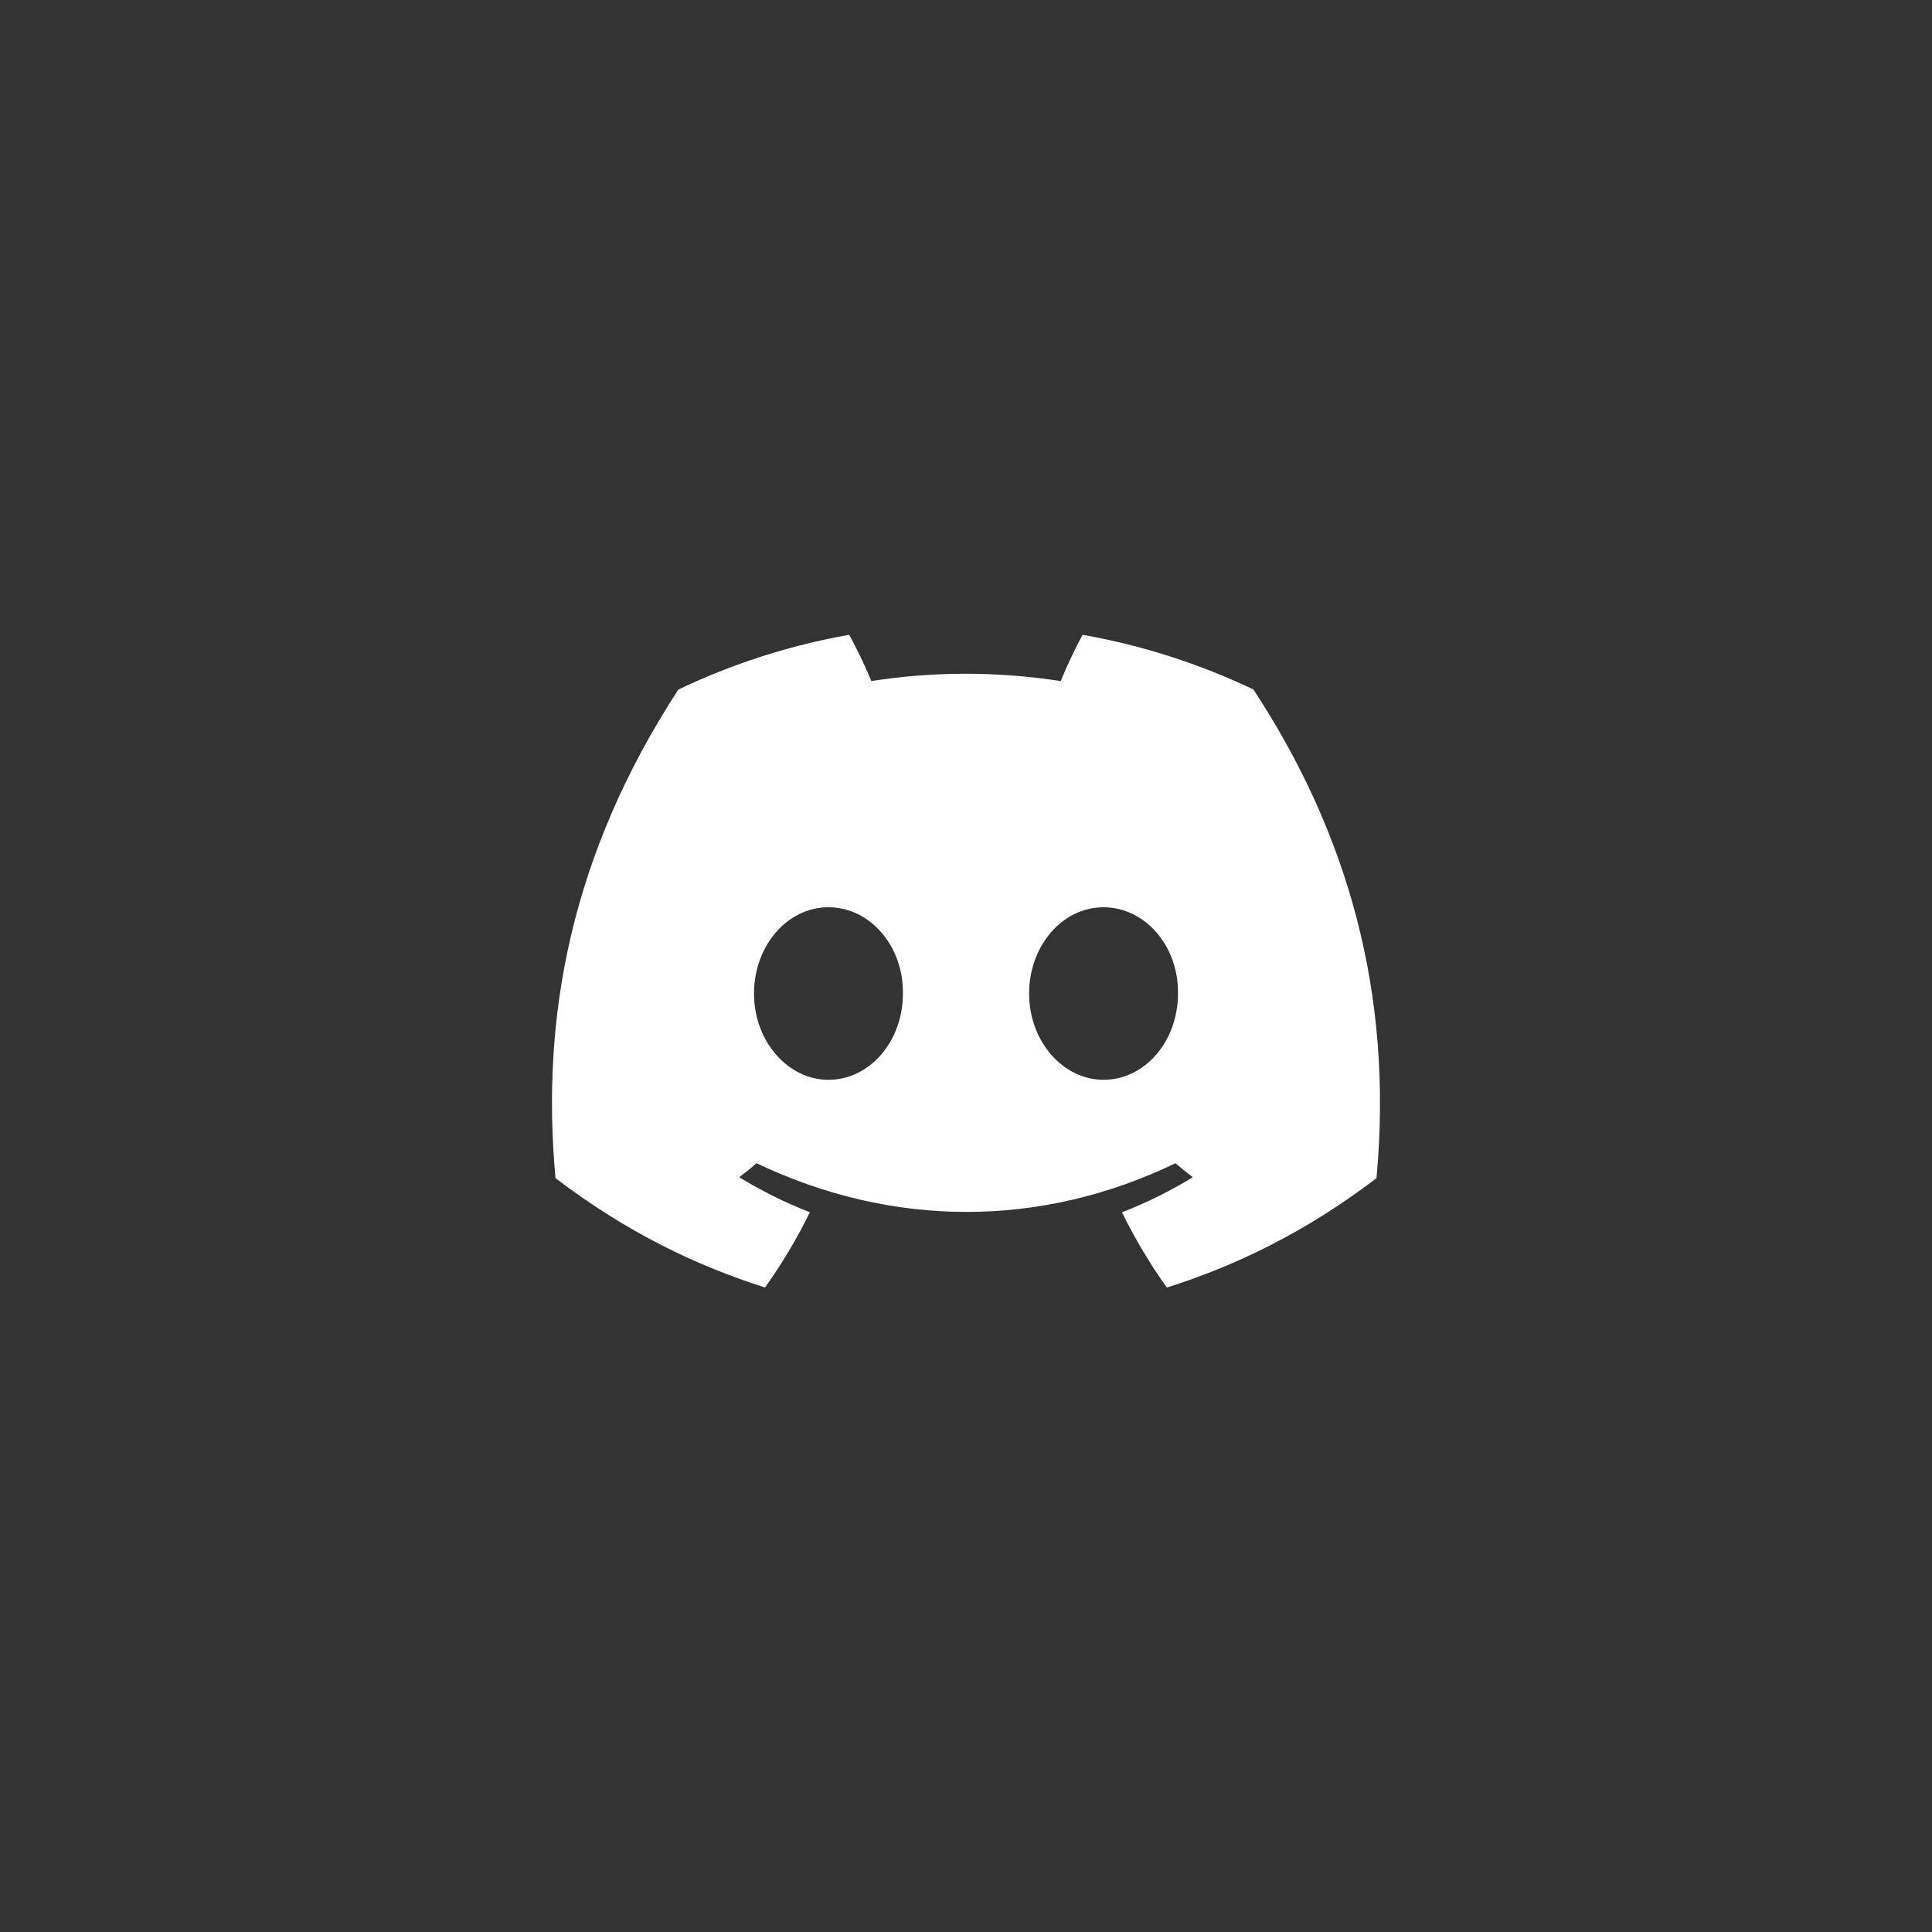 <svg width="70" height="70" viewBox="0 0 70 70" fill="none" xmlns="http://www.w3.org/2000/svg">
<rect x="0" y="0" width="70" height="70" fill="#333333" stroke="none"/>
<path d="M45.413 24.981C43.471 24.055 41.395 23.383 39.224 23C38.957 23.491 38.645 24.151 38.431 24.676C36.123 24.323 33.837 24.323 31.571 24.676C31.357 24.151 31.038 23.491 30.769 23C28.596 23.383 26.517 24.058 24.575 24.986C20.658 31.014 19.596 36.892 20.127 42.687C22.725 44.663 25.243 45.863 27.718 46.648C28.329 45.792 28.874 44.881 29.344 43.922C28.45 43.575 27.593 43.148 26.784 42.653C26.999 42.491 27.209 42.321 27.412 42.147C32.348 44.498 37.711 44.498 42.588 42.147C42.794 42.321 43.004 42.491 43.216 42.653C42.404 43.151 41.545 43.578 40.651 43.924C41.121 44.881 41.663 45.794 42.277 46.651C44.755 45.865 47.275 44.665 49.873 42.687C50.495 35.969 48.808 30.145 45.413 24.981ZM30.017 39.123C28.535 39.123 27.319 37.714 27.319 35.999C27.319 34.283 28.509 32.872 30.017 32.872C31.524 32.872 32.739 34.281 32.714 35.999C32.716 37.714 31.524 39.123 30.017 39.123ZM39.983 39.123C38.502 39.123 37.286 37.714 37.286 35.999C37.286 34.283 38.476 32.872 39.983 32.872C41.491 32.872 42.706 34.281 42.681 35.999C42.681 37.714 41.491 39.123 39.983 39.123Z" fill="white"/>
</svg>
